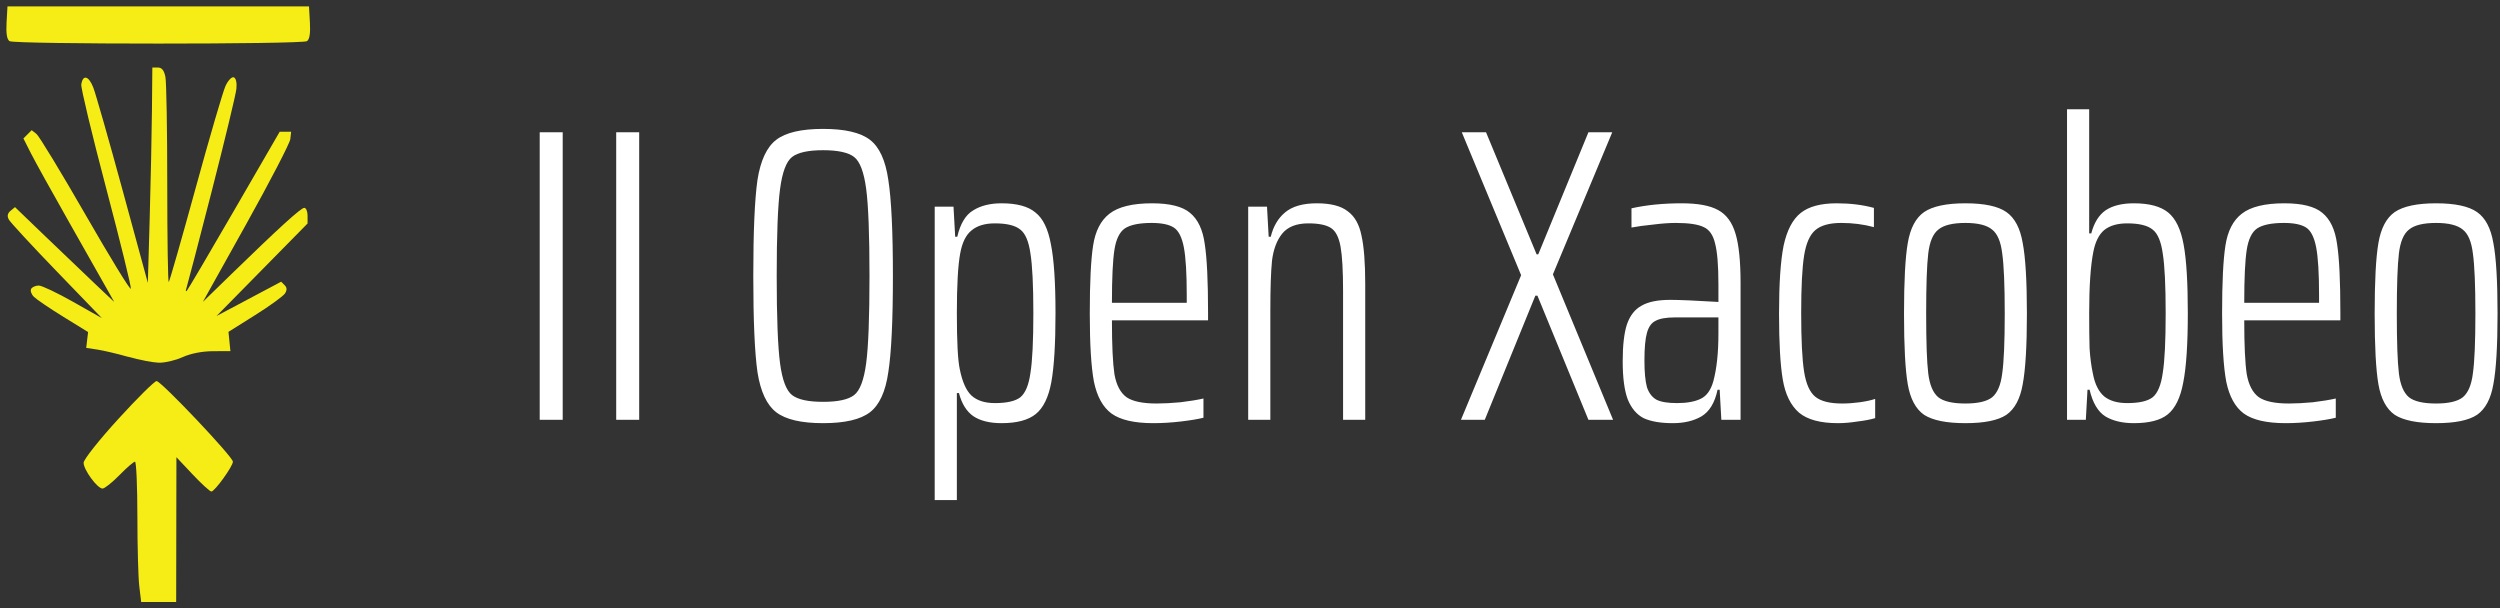 <?xml version="1.0" encoding="UTF-8" standalone="no"?>
<!-- Created with Inkscape (http://www.inkscape.org/) -->

<svg
   width="391.472"
   height="95.263"
   viewBox="0 0 103.577 25.205"
   version="1.1"
   id="svg16957"
   inkscape:version="1.1.1 (1:1.1+202109281949+c3084ef5ed)"
   sodipodi:docname="logo_dark.svg"
   xmlns:inkscape="http://www.inkscape.org/namespaces/inkscape"
   xmlns:sodipodi="http://sodipodi.sourceforge.net/DTD/sodipodi-0.dtd"
   xmlns="http://www.w3.org/2000/svg"
   xmlns:svg="http://www.w3.org/2000/svg">
  <rect x="0" y="0" width="103.577" height="25.205" fill="#333333" stroke="none"/>
  <sodipodi:namedview
     id="namedview16959"
     pagecolor="#000000"
     bordercolor="#999999"
     borderopacity="1"
     inkscape:pageshadow="0"
     inkscape:pageopacity="0"
     inkscape:pagecheckerboard="0"
     inkscape:document-units="mm"
     showgrid="false"
     units="px"
     fit-margin-top="1"
     fit-margin-bottom="1"
     fit-margin-right="1"
     fit-margin-left="1"
     inkscape:zoom="1.2810466"
     inkscape:cx="228.71924"
     inkscape:cy="90.160656"
     inkscape:window-width="2504"
     inkscape:window-height="1376"
     inkscape:window-x="56"
     inkscape:window-y="27"
     inkscape:window-maximized="1"
     inkscape:current-layer="layer1" />
  <defs
     id="defs16954" />
  <g
     inkscape:label="Layer 1"
     inkscape:groupmode="layer"
     id="layer1"
     transform="translate(-113.028,-61.338)">
    <path
       id="path17039"
       style="font-weight:300;font-stretch:extra-condensed;font-size:17.29px;line-height:1.25;font-family:'Saira ExtraCondensed';-inkscape-font-specification:'Saira ExtraCondensed,  weight=250 Extra-Condensed';fill:#ffffff;stroke-width:2.089"
       d="M 323.164 17.08 L 323.164 65.635 L 326.104 65.635 L 326.365 60.93 L 326.691 60.93 C 327.171 62.977 327.999 64.373 329.176 65.113 C 330.352 65.81 331.833 66.158 333.619 66.158 C 336.015 66.158 337.779 65.7 338.912 64.785 C 340.088 63.827 340.894 62.171 341.33 59.818 C 341.809 57.422 342.049 53.807 342.049 48.971 C 342.049 44.178 341.832 40.606 341.396 38.254 C 340.961 35.858 340.155 34.181 338.979 33.223 C 337.802 32.264 336.015 31.785 333.619 31.785 C 331.746 31.785 330.265 32.154 329.176 32.895 C 328.13 33.635 327.389 34.835 326.953 36.49 L 326.627 36.49 L 326.627 17.08 L 323.164 17.08 z M 128.686 20.152 C 125.287 20.152 122.848 20.719 121.367 21.852 C 119.886 22.984 118.905 25.075 118.426 28.125 C 117.99 31.175 117.771 36.184 117.771 43.154 C 117.771 50.125 117.99 55.136 118.426 58.186 C 118.905 61.235 119.886 63.326 121.367 64.459 C 122.848 65.592 125.287 66.158 128.686 66.158 C 132.084 66.158 134.523 65.592 136.004 64.459 C 137.485 63.326 138.445 61.235 138.881 58.186 C 139.36 55.136 139.6 50.125 139.6 43.154 C 139.6 36.184 139.36 31.175 138.881 28.125 C 138.445 25.075 137.485 22.984 136.004 21.852 C 134.523 20.719 132.084 20.152 128.686 20.152 z M 84.379 20.676 L 84.379 65.635 L 87.975 65.635 L 87.975 20.676 L 84.379 20.676 z M 96.338 20.676 L 96.338 65.635 L 99.932 65.635 L 99.932 20.676 L 96.338 20.676 z M 228.539 20.676 L 237.818 43.025 L 228.408 65.635 L 232.133 65.635 L 240.041 46.227 L 240.367 46.227 L 248.34 65.635 L 252.195 65.635 L 242.785 42.895 L 252.064 20.676 L 248.34 20.676 L 240.498 39.758 L 240.236 39.758 L 232.328 20.676 L 228.539 20.676 z M 128.686 23.484 C 130.995 23.484 132.607 23.834 133.521 24.531 C 134.436 25.228 135.067 26.884 135.416 29.498 C 135.765 32.112 135.939 36.663 135.939 43.154 C 135.939 49.646 135.765 54.199 135.416 56.812 C 135.067 59.426 134.436 61.082 133.521 61.779 C 132.607 62.476 130.995 62.824 128.686 62.824 C 126.377 62.824 124.765 62.476 123.85 61.779 C 122.935 61.082 122.304 59.426 121.955 56.812 C 121.607 54.155 121.432 49.602 121.432 43.154 C 121.432 36.707 121.607 32.176 121.955 29.562 C 122.304 26.905 122.935 25.228 123.85 24.531 C 124.765 23.834 126.377 23.484 128.686 23.484 z M 156.59 31.785 C 154.804 31.785 153.323 32.154 152.146 32.895 C 150.97 33.592 150.141 34.964 149.662 37.012 L 149.336 37.012 L 149.074 32.307 L 146.135 32.307 L 146.133 78.182 L 149.598 78.182 L 149.598 61.453 L 149.924 61.453 C 150.359 63.109 151.101 64.306 152.146 65.047 C 153.236 65.787 154.717 66.158 156.59 66.158 C 158.986 66.158 160.771 65.679 161.947 64.721 C 163.124 63.762 163.93 62.106 164.365 59.754 C 164.801 57.358 165.02 53.763 165.02 48.971 C 165.02 44.135 164.78 40.542 164.301 38.189 C 163.865 35.793 163.059 34.138 161.883 33.223 C 160.75 32.264 158.986 31.785 156.59 31.785 z M 180.115 31.785 C 177.066 31.785 174.843 32.329 173.449 33.418 C 172.099 34.464 171.249 36.119 170.9 38.385 C 170.552 40.607 170.379 44.158 170.379 49.037 C 170.379 53.829 170.596 57.379 171.031 59.688 C 171.51 61.996 172.425 63.652 173.775 64.654 C 175.17 65.656 177.348 66.158 180.311 66.158 C 181.705 66.158 183.144 66.071 184.625 65.896 C 186.106 65.722 187.281 65.526 188.152 65.309 L 188.152 62.303 C 187.194 62.521 185.996 62.716 184.559 62.891 C 183.165 63.021 181.923 63.086 180.834 63.086 C 178.656 63.086 177.087 62.759 176.129 62.105 C 175.17 61.408 174.539 60.211 174.234 58.512 C 173.973 56.769 173.842 53.959 173.842 50.082 L 188.871 50.082 L 188.871 48.906 C 188.871 43.94 188.698 40.345 188.35 38.123 C 188.045 35.901 187.282 34.289 186.062 33.287 C 184.886 32.285 182.903 31.785 180.115 31.785 z M 205.863 31.785 C 203.685 31.785 202.029 32.264 200.896 33.223 C 199.807 34.138 199.066 35.4 198.674 37.012 L 198.348 37.012 L 198.086 32.307 L 195.145 32.307 L 195.145 65.635 L 198.609 65.635 L 198.609 48.514 C 198.609 45.072 198.697 42.479 198.871 40.736 C 199.089 38.994 199.612 37.6 200.439 36.555 C 201.311 35.466 202.681 34.922 204.555 34.922 C 206.167 34.922 207.343 35.161 208.084 35.641 C 208.825 36.12 209.327 37.099 209.588 38.58 C 209.849 40.018 209.979 42.328 209.979 45.508 L 209.98 65.635 L 213.443 65.635 L 213.443 44.396 C 213.443 41.085 213.248 38.559 212.855 36.816 C 212.507 35.074 211.788 33.81 210.699 33.025 C 209.654 32.198 208.042 31.785 205.863 31.785 z M 262.912 31.785 C 260.037 31.785 257.423 32.046 255.07 32.568 L 255.07 35.574 C 255.985 35.4 257.095 35.248 258.402 35.117 C 259.753 34.943 260.95 34.855 261.996 34.855 C 264.044 34.855 265.504 35.074 266.375 35.51 C 267.246 35.902 267.834 36.752 268.139 38.059 C 268.487 39.366 268.662 41.5 268.662 44.463 L 268.662 47.207 C 265.046 46.989 262.541 46.881 261.146 46.881 C 259.186 46.881 257.684 47.185 256.639 47.795 C 255.593 48.361 254.831 49.342 254.352 50.736 C 253.916 52.087 253.697 54.003 253.697 56.486 C 253.697 59.057 253.96 61.039 254.482 62.434 C 255.049 63.828 255.876 64.807 256.965 65.373 C 258.098 65.896 259.622 66.158 261.539 66.158 C 263.282 66.158 264.763 65.81 265.982 65.113 C 267.246 64.373 268.096 62.977 268.531 60.93 L 268.857 60.93 L 269.119 65.635 L 272.125 65.635 L 272.125 44.266 C 272.125 40.867 271.865 38.297 271.342 36.555 C 270.819 34.768 269.905 33.527 268.598 32.83 C 267.334 32.133 265.439 31.785 262.912 31.785 z M 287.156 31.785 C 284.673 31.785 282.799 32.285 281.535 33.287 C 280.272 34.289 279.38 35.989 278.857 38.385 C 278.378 40.781 278.139 44.332 278.139 49.037 C 278.139 53.612 278.334 57.052 278.727 59.361 C 279.119 61.67 279.968 63.391 281.275 64.523 C 282.582 65.613 284.607 66.158 287.352 66.158 C 288.31 66.158 289.335 66.071 290.424 65.896 C 291.513 65.766 292.427 65.591 293.168 65.373 L 293.168 62.367 C 292.514 62.585 291.708 62.76 290.75 62.891 C 289.792 63.021 288.877 63.086 288.006 63.086 C 286.089 63.086 284.696 62.738 283.824 62.041 C 282.953 61.344 282.364 60.036 282.059 58.119 C 281.754 56.202 281.602 53.132 281.602 48.906 C 281.602 44.855 281.754 41.87 282.059 39.953 C 282.364 38.036 282.953 36.707 283.824 35.967 C 284.696 35.226 286.045 34.855 287.875 34.855 C 289.661 34.855 291.361 35.074 292.973 35.51 L 292.973 32.504 C 291.23 32.025 289.291 31.785 287.156 31.785 z M 307.283 31.785 C 304.321 31.785 302.165 32.241 300.814 33.156 C 299.507 34.071 298.658 35.683 298.266 37.992 C 297.874 40.258 297.678 43.94 297.678 49.037 C 297.678 54.134 297.874 57.815 298.266 60.08 C 298.658 62.346 299.507 63.937 300.814 64.852 C 302.165 65.723 304.321 66.158 307.283 66.158 C 310.246 66.158 312.381 65.723 313.688 64.852 C 314.994 63.937 315.844 62.346 316.236 60.08 C 316.672 57.771 316.891 54.091 316.891 49.037 C 316.891 43.94 316.672 40.258 316.236 37.992 C 315.844 35.683 314.994 34.071 313.688 33.156 C 312.381 32.241 310.246 31.785 307.283 31.785 z M 357.145 31.785 C 354.095 31.785 351.873 32.329 350.479 33.418 C 349.128 34.464 348.278 36.119 347.93 38.385 C 347.581 40.607 347.408 44.158 347.408 49.037 C 347.408 53.829 347.625 57.379 348.061 59.688 C 348.54 61.996 349.454 63.652 350.805 64.654 C 352.199 65.656 354.377 66.158 357.34 66.158 C 358.734 66.158 360.173 66.071 361.654 65.896 C 363.136 65.722 364.31 65.526 365.182 65.309 L 365.182 62.303 C 364.223 62.521 363.026 62.716 361.588 62.891 C 360.194 63.021 358.952 63.086 357.863 63.086 C 355.685 63.086 354.117 62.759 353.158 62.105 C 352.2 61.408 351.569 60.211 351.264 58.512 C 351.002 56.769 350.871 53.959 350.871 50.082 L 365.9 50.082 L 365.9 48.906 C 365.9 43.94 365.727 40.345 365.379 38.123 C 365.074 35.901 364.312 34.289 363.092 33.287 C 361.916 32.285 359.933 31.785 357.145 31.785 z M 380.865 31.785 C 377.903 31.785 375.747 32.241 374.396 33.156 C 373.09 34.071 372.24 35.683 371.848 37.992 C 371.456 40.258 371.26 43.94 371.26 49.037 C 371.26 54.134 371.456 57.815 371.848 60.08 C 372.24 62.346 373.09 63.937 374.396 64.852 C 375.747 65.723 377.903 66.158 380.865 66.158 C 383.828 66.158 385.963 65.723 387.27 64.852 C 388.577 63.937 389.426 62.346 389.818 60.08 C 390.254 57.771 390.473 54.091 390.473 49.037 C 390.473 43.94 390.254 40.258 389.818 37.992 C 389.426 35.683 388.577 34.071 387.27 33.156 C 385.963 32.241 383.828 31.785 380.865 31.785 z M 180.049 34.855 C 181.617 34.855 182.773 35.095 183.514 35.574 C 184.254 36.053 184.777 37.078 185.082 38.646 C 185.387 40.215 185.539 42.72 185.539 46.162 L 185.539 47.338 L 173.842 47.338 C 173.842 43.461 173.973 40.695 174.234 39.039 C 174.496 37.384 175.039 36.271 175.867 35.705 C 176.738 35.139 178.132 34.855 180.049 34.855 z M 307.283 34.855 C 309.244 34.855 310.637 35.205 311.465 35.902 C 312.293 36.556 312.815 37.797 313.033 39.627 C 313.295 41.457 313.426 44.593 313.426 49.037 C 313.426 53.437 313.295 56.551 313.033 58.381 C 312.815 60.167 312.293 61.408 311.465 62.105 C 310.637 62.759 309.244 63.086 307.283 63.086 C 305.279 63.086 303.863 62.759 303.035 62.105 C 302.207 61.408 301.685 60.167 301.467 58.381 C 301.249 56.595 301.141 53.481 301.141 49.037 C 301.141 44.593 301.249 41.457 301.467 39.627 C 301.685 37.797 302.207 36.556 303.035 35.902 C 303.863 35.205 305.279 34.855 307.283 34.855 z M 357.078 34.855 C 358.647 34.855 359.802 35.095 360.543 35.574 C 361.284 36.053 361.806 37.078 362.111 38.646 C 362.416 40.215 362.568 42.72 362.568 46.162 L 362.568 47.338 L 350.871 47.338 C 350.871 43.461 351.002 40.695 351.264 39.039 C 351.525 37.384 352.069 36.271 352.896 35.705 C 353.768 35.139 355.161 34.855 357.078 34.855 z M 380.865 34.855 C 382.826 34.855 384.221 35.205 385.049 35.902 C 385.876 36.556 386.399 37.797 386.617 39.627 C 386.879 41.457 387.01 44.593 387.01 49.037 C 387.01 53.437 386.879 56.551 386.617 58.381 C 386.399 60.167 385.877 61.408 385.049 62.105 C 384.221 62.759 382.826 63.086 380.865 63.086 C 378.861 63.086 377.447 62.759 376.619 62.105 C 375.791 61.408 375.268 60.167 375.051 58.381 C 374.833 56.595 374.723 53.481 374.723 49.037 C 374.723 44.593 374.833 41.457 375.051 39.627 C 375.269 37.797 375.791 36.556 376.619 35.902 C 377.447 35.205 378.861 34.855 380.865 34.855 z M 155.545 34.922 C 157.418 34.922 158.747 35.249 159.531 35.902 C 160.315 36.512 160.838 37.754 161.1 39.627 C 161.405 41.5 161.557 44.614 161.557 48.971 C 161.557 53.327 161.405 56.443 161.1 58.316 C 160.838 60.19 160.315 61.452 159.531 62.105 C 158.747 62.715 157.418 63.021 155.545 63.021 C 153.977 63.021 152.756 62.63 151.885 61.846 C 151.057 61.062 150.447 59.689 150.055 57.729 C 149.75 56.334 149.598 53.414 149.598 48.971 C 149.598 44.614 149.771 41.5 150.119 39.627 C 150.424 37.928 151.013 36.728 151.885 36.031 C 152.756 35.291 153.977 34.922 155.545 34.922 z M 332.574 34.922 C 334.448 34.922 335.776 35.249 336.561 35.902 C 337.345 36.512 337.867 37.754 338.129 39.627 C 338.434 41.5 338.586 44.614 338.586 48.971 C 338.586 53.327 338.434 56.443 338.129 58.316 C 337.867 60.19 337.345 61.452 336.561 62.105 C 335.776 62.715 334.448 63.021 332.574 63.021 C 331.049 63.021 329.85 62.674 328.979 61.977 C 328.107 61.236 327.52 60.059 327.215 58.447 C 326.954 57.227 326.779 55.899 326.691 54.461 C 326.648 53.023 326.627 51.193 326.627 48.971 C 326.627 44.745 326.844 41.544 327.279 39.365 C 327.584 37.797 328.151 36.664 328.979 35.967 C 329.85 35.27 331.049 34.922 332.574 34.922 z M 261.865 49.625 L 268.662 49.625 L 268.662 52.174 C 268.662 55.136 268.402 57.598 267.879 59.559 C 267.487 60.996 266.81 61.932 265.852 62.367 C 264.937 62.803 263.718 63.021 262.193 63.021 C 260.756 63.021 259.687 62.847 258.99 62.498 C 258.293 62.106 257.793 61.452 257.488 60.537 C 257.227 59.579 257.096 58.185 257.096 56.355 C 257.096 54.395 257.227 52.958 257.488 52.043 C 257.75 51.085 258.206 50.453 258.859 50.148 C 259.513 49.8 260.515 49.625 261.865 49.625 z "
       transform="matrix(0.265,0,0,0.265,113.028,61.338)" />
    <path
       style="fill:#f7ed16;fill-opacity:1;stroke-width:0.265"
       d="m 118.799,85.629 c -0.043,-0.357 -0.079,-1.665 -0.079,-2.907 -5.3e-4,-1.242 -0.045,-2.257 -0.099,-2.257 -0.054,0 -0.344,0.25 -0.644,0.557 -0.3,0.306 -0.615,0.557 -0.7,0.557 -0.214,0 -0.785,-0.776 -0.785,-1.068 0,-0.134 0.636,-0.937 1.435,-1.813 0.789,-0.865 1.504,-1.572 1.588,-1.572 0.19,0 3.162,3.138 3.162,3.339 0,0.192 -0.754,1.237 -0.892,1.237 -0.059,0 -0.41,-0.32 -0.778,-0.711 l -0.67,-0.711 -0.005,2.999 -0.005,2.999 h -0.725 -0.725 z m -0.451,-9.504 c -0.442,-0.126 -1.016,-0.262 -1.276,-0.302 l -0.472,-0.072 0.039,-0.328 0.039,-0.328 -1.025,-0.632 c -0.564,-0.348 -1.113,-0.72 -1.221,-0.828 -0.107,-0.107 -0.158,-0.256 -0.112,-0.331 0.046,-0.075 0.187,-0.136 0.314,-0.136 0.126,0 0.766,0.304 1.422,0.675 l 1.193,0.675 -1.872,-1.938 c -1.03,-1.066 -1.922,-2.032 -1.984,-2.147 -0.077,-0.143 -0.054,-0.256 0.072,-0.361 l 0.184,-0.153 1.267,1.22 c 0.697,0.671 1.622,1.555 2.055,1.964 l 0.789,0.745 -0.313,-0.557 c -0.172,-0.306 -0.88,-1.556 -1.573,-2.778 -0.693,-1.222 -1.399,-2.495 -1.568,-2.83 l -0.308,-0.609 0.171,-0.171 0.171,-0.171 0.199,0.156 c 0.109,0.086 1.024,1.593 2.033,3.349 1.009,1.756 1.853,3.135 1.877,3.064 0.024,-0.071 -0.437,-1.947 -1.024,-4.169 -0.587,-2.222 -1.05,-4.153 -1.03,-4.292 0.063,-0.427 0.307,-0.366 0.498,0.126 0.1,0.258 0.65,2.184 1.221,4.281 l 1.039,3.812 0.077,-2.699 c 0.042,-1.484 0.084,-3.492 0.093,-4.461 l 0.016,-1.763 h 0.232 c 0.161,0 0.256,0.119 0.309,0.387 0.043,0.213 0.077,2.226 0.077,4.473 0,2.248 0.028,4.059 0.063,4.024 0.035,-0.035 0.535,-1.783 1.112,-3.886 0.577,-2.103 1.134,-4.008 1.238,-4.234 0.104,-0.226 0.258,-0.388 0.341,-0.359 0.092,0.032 0.136,0.219 0.111,0.473 -0.022,0.231 -0.484,2.146 -1.025,4.255 -0.541,2.109 -1.013,3.916 -1.048,4.016 -0.035,0.1 -0.028,0.145 0.017,0.101 0.044,-0.044 0.929,-1.545 1.965,-3.336 l 1.885,-3.255 h 0.237 0.237 l -0.035,0.308 c -0.019,0.169 -0.842,1.755 -1.829,3.525 l -1.795,3.218 1.149,-1.118 c 2.017,-1.962 2.915,-2.779 3.054,-2.779 0.075,0 0.136,0.146 0.136,0.324 v 0.324 l -1.886,1.917 -1.886,1.917 1.339,-0.711 1.339,-0.711 0.143,0.143 c 0.1,0.1 0.105,0.203 0.016,0.343 -0.07,0.11 -0.625,0.514 -1.234,0.896 l -1.108,0.696 0.04,0.399 0.04,0.399 -0.721,0.003 c -0.449,0.002 -0.924,0.095 -1.26,0.247 -0.297,0.135 -0.742,0.238 -0.99,0.23 -0.248,-0.008 -0.812,-0.118 -1.254,-0.244 z m -4.924,-13.082 c -0.109,-0.069 -0.149,-0.32 -0.124,-0.771 l 0.038,-0.669 h 6.246 6.246 l 0.038,0.669 c 0.026,0.451 -0.015,0.702 -0.124,0.771 -0.211,0.134 -12.11,0.134 -12.321,0 z"
       id="path12935" />
  </g>
</svg>
